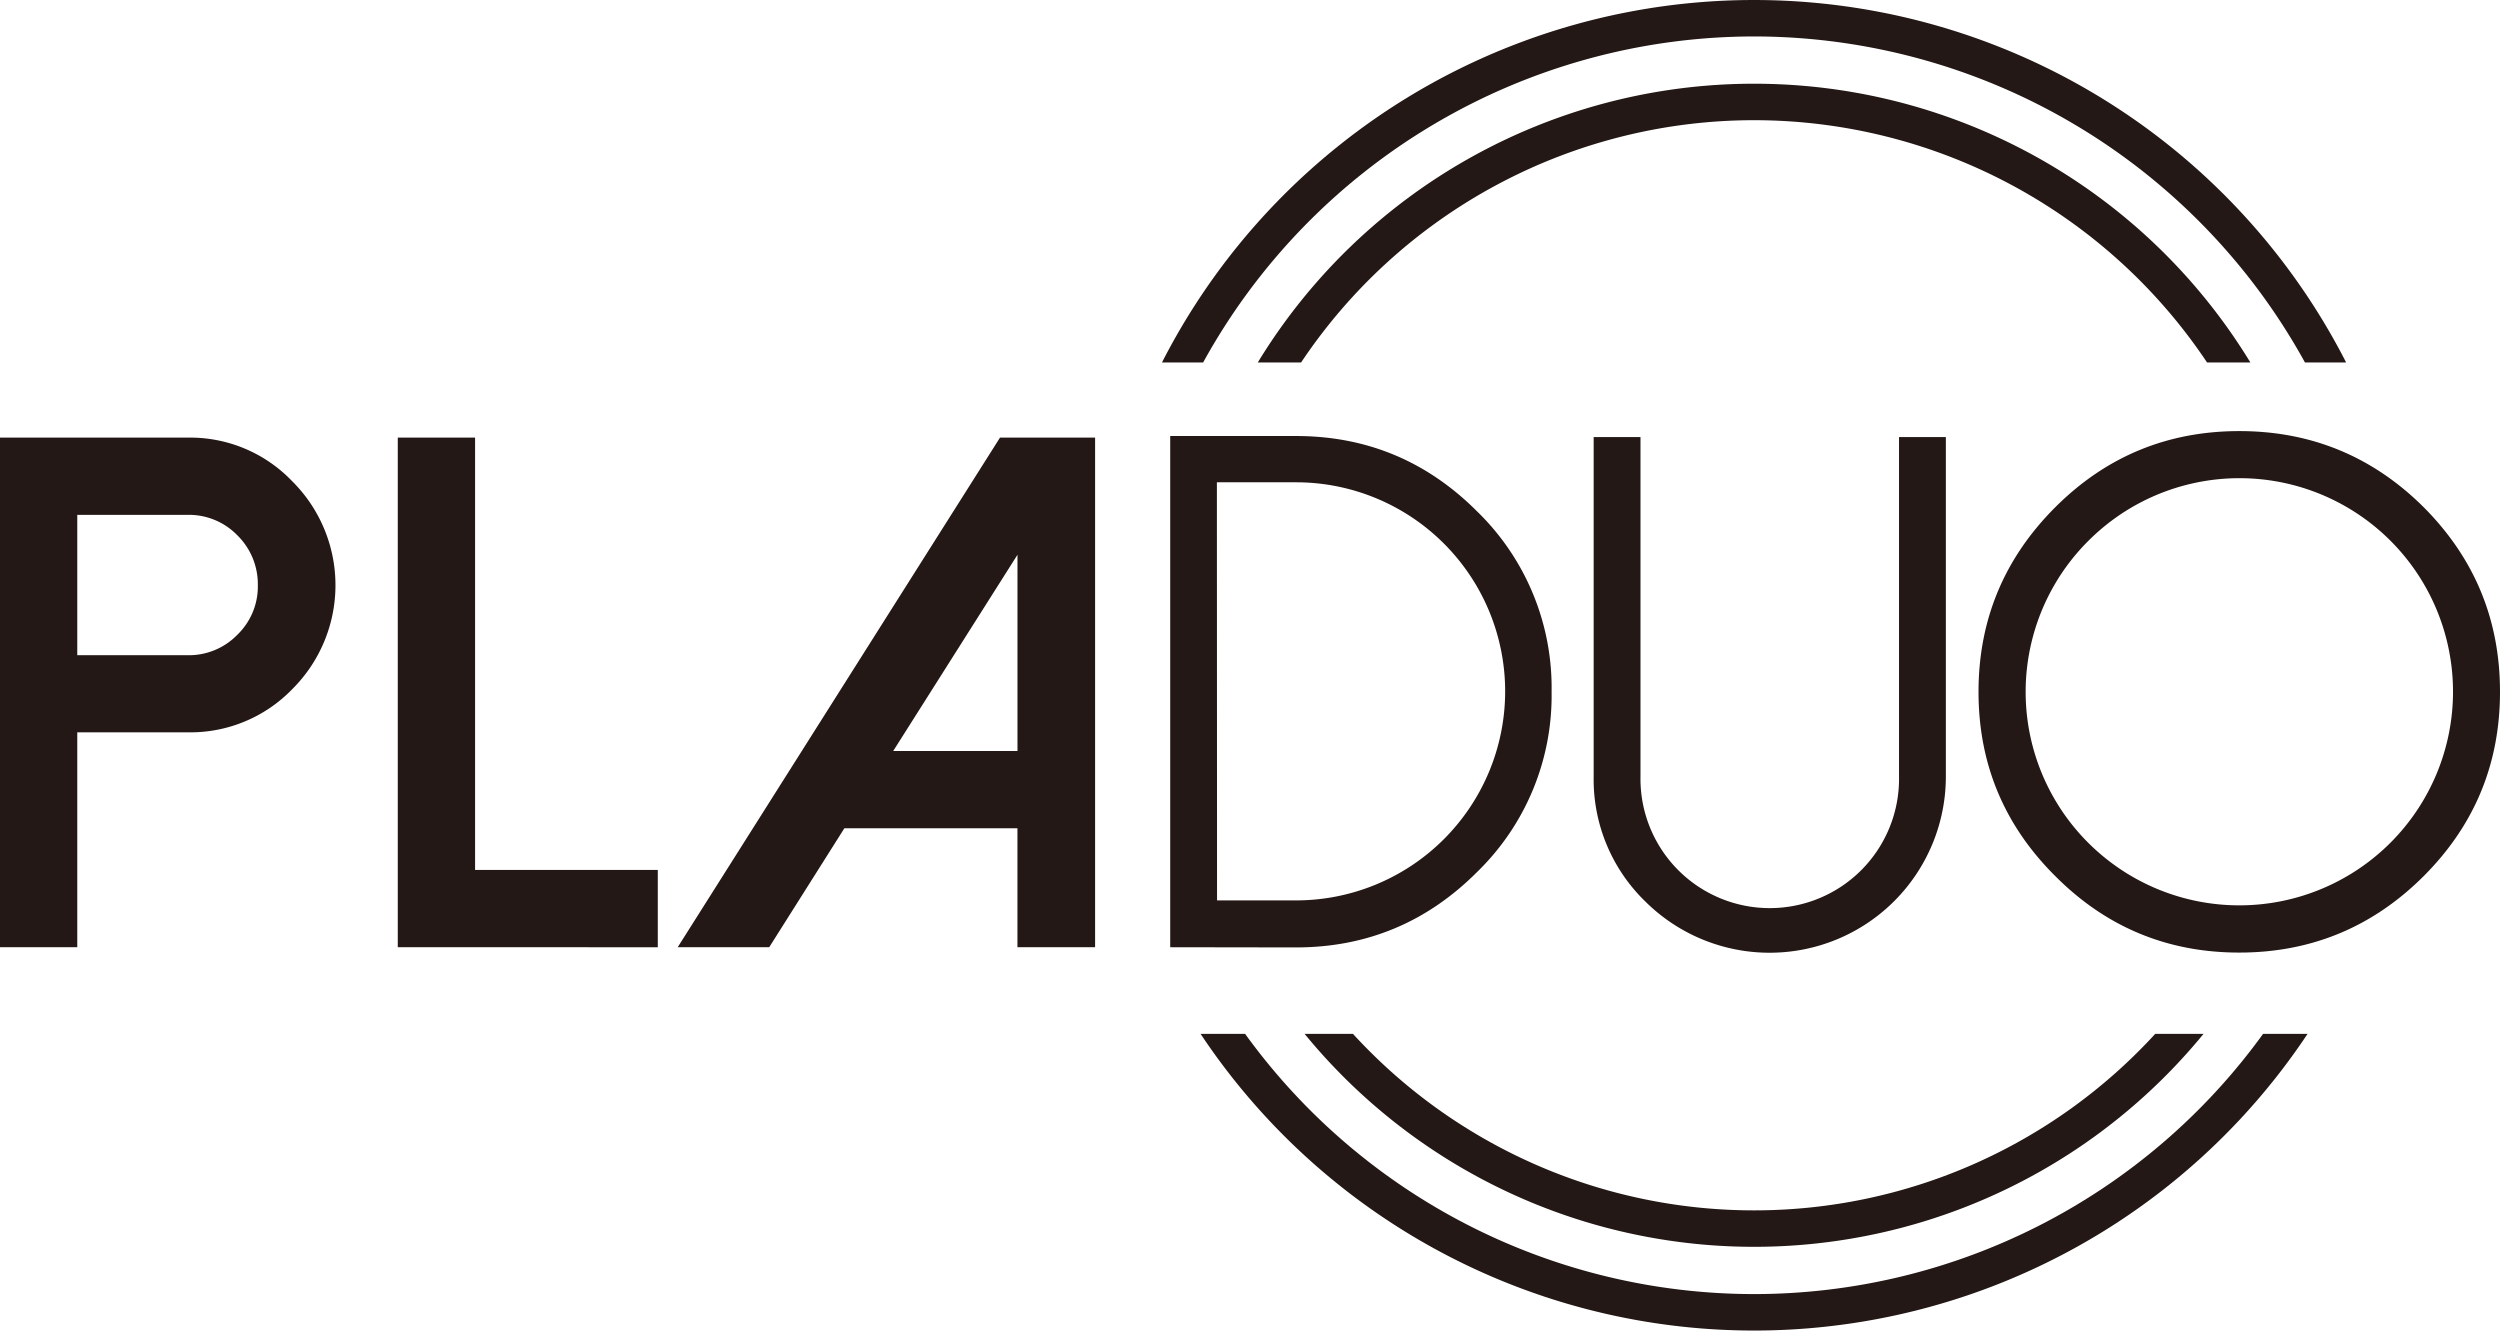 <svg xmlns="http://www.w3.org/2000/svg" viewBox="0 0 640.63 340.96"><defs><style>.cls-1{fill:#231815;}</style></defs><title>자산 1</title><g id="레이어_2" data-name="레이어 2"><g id="Layer_1" data-name="Layer 1"><path class="cls-1" d="M449.49,310.16a139.32,139.32,0,0,1-102.79-45.23H334.31a148.83,148.83,0,0,0,230.35,0H552.28A139.31,139.31,0,0,1,449.49,310.16Z"/><path class="cls-1" d="M449.49,30.8A139.64,139.64,0,0,1,565.56,92.88h11.1a148.93,148.93,0,0,0-254.35,0h11.1A139.65,139.65,0,0,1,449.49,30.8Z"/><path class="cls-1" d="M449.49,9.34A161.25,161.25,0,0,1,590.65,92.88h10.55a170.36,170.36,0,0,0-303.44,0h10.55A161.25,161.25,0,0,1,449.49,9.34Z"/><path class="cls-1" d="M449.49,331.61a161,161,0,0,1-130.43-66.68H307.65a170.32,170.32,0,0,0,283.67,0h-11.4A161,161,0,0,1,449.49,331.61Z"/><path class="cls-1" d="M19.8,242.73H0V112.14H48.18a36.17,36.17,0,0,1,26.65,11.13,37.57,37.57,0,0,1,0,53.39,36.32,36.32,0,0,1-26.65,11H19.8Zm0-74.83H48.18a17.3,17.3,0,0,0,12.69-5.29A17.16,17.16,0,0,0,66.07,150a17.57,17.57,0,0,0-5.2-12.78,17.32,17.32,0,0,0-12.69-5.29H19.8Z"/><path class="cls-1" d="M121.74,112.14V222.93h46.82v19.8H101.93V112.14Z"/><path class="cls-1" d="M280.62,112.14V242.73H260.72V212.25H216.37l-19.26,30.48H173.66l82.59-130.59Zm-51.74,80.31h31.85V142.16Z"/><path class="cls-1" d="M299.87,242.73v-131h32.21q27.1,0,46.36,19.25a63,63,0,0,1,19.16,46.27,63,63,0,0,1-19.16,46.27q-19.26,19.26-46.36,19.26Zm12-12h20.26a53.59,53.59,0,0,0,53.57-53.57,53.59,53.59,0,0,0-53.57-53.57H311.83Z"/><path class="cls-1" d="M421.61,231A43.53,43.53,0,0,1,408.38,199V112h12V199a33.13,33.13,0,1,0,66.25,0V112h12V199A45.17,45.17,0,0,1,421.61,231Z"/><path class="cls-1" d="M526.65,224.48Q507,204.94,507,177.3T526.65,130q19.53-19.53,47.18-19.53T621.1,130q19.53,19.62,19.53,47.27T621.1,224.48q-19.62,19.61-47.27,19.62T526.65,224.48Zm8.49-85.88a54.64,54.64,0,0,0,0,77.39,54.76,54.76,0,0,0,93.45-38.69,54.72,54.72,0,0,0-93.45-38.7Z"/></g></g></svg>